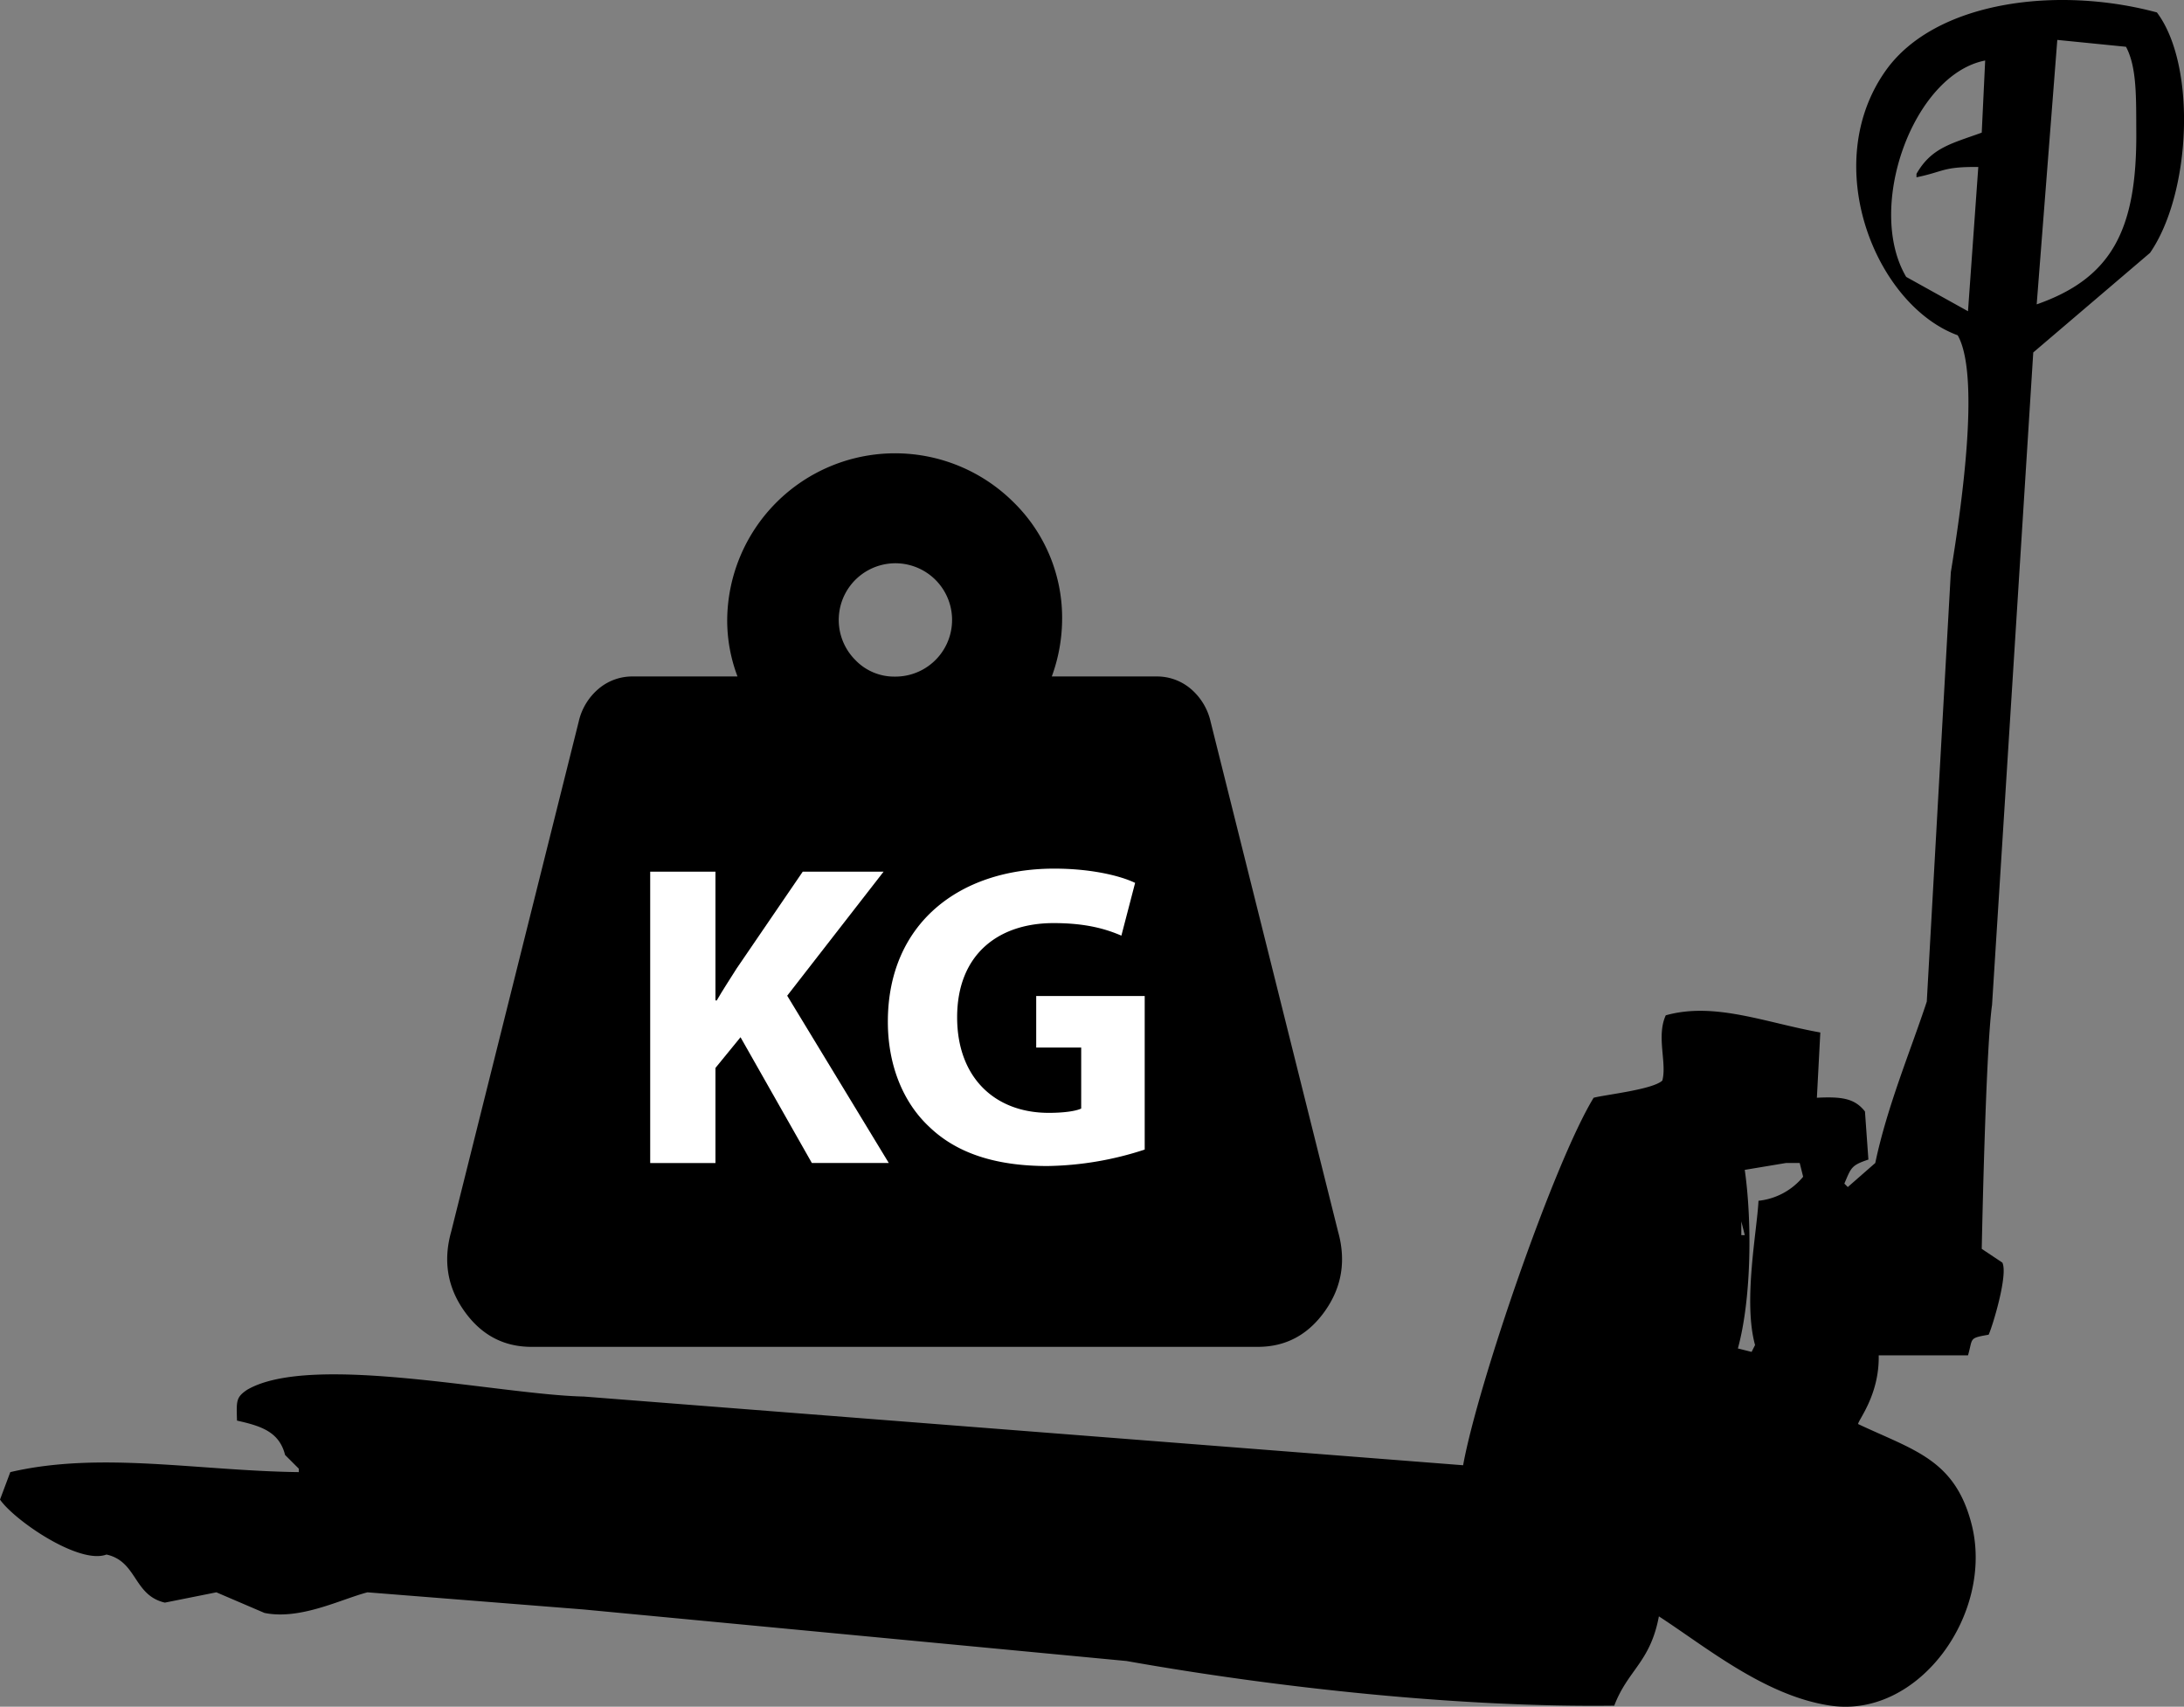 <svg xmlns="http://www.w3.org/2000/svg" viewBox="0 0 635.89 496.93"><rect x="0" y="0" width="635.89" height="496.93" fill="#808080" stroke="none"/><defs><style>.cls-1{isolation:isolate;}.cls-2{fill-rule:evenodd;}.cls-3{fill:#fff;}</style></defs><title>ico-r-weight</title><g id="Слой_2" data-name="Слой 2"><g id="ico-r" class="cls-1"><g id="Изображение_2" data-name="Изображение 2"><path class="cls-2" d="M628,3.62c-29.25-7.88-64.73-3.19-79,17-19.38,27.41-2.93,68.2,21,77,6.83,12,.74,52.19-2,69q-3.5,62.49-7,125c-4.64,14.12-11.53,30.46-15,47l-8,7-1-1c2-4.68,2-5.32,7-7q-.5-7-1-14c-3-3.84-6.78-4.36-14-4q.5-9.51,1-19c-15.92-2.84-30.73-9-45-5-2.8,6.16.39,13.87-1,19-2.82,2.63-16.51,4.09-20,5-11.59,19-33.76,83.58-38,107l-256-20c-24.61-.54-79.2-12.87-98-2-3.34,2.23-3.15,3.3-3,9,6.71,1.52,12.28,3.1,14,10l4,4v1c-29.29-.37-57.78-6.12-84,0l-3,8c4.28,6.14,23.1,19,31,16,9,2,7.81,11.86,17,14l15-3,14,6c10.47,2.13,22.26-4,30-6l63,5,158,15c44.29,7.87,97.39,13.56,142,13,4-10.47,10.48-12.59,13-26,13.81,8.95,30.94,23.21,50,26,25.86,3.77,47.76-27.09,41-53-4.89-18.75-16.77-21.33-33-29,.06-1.21,6.24-8.55,6-20h26c1.46-5,.12-5,6-6,1-2,5.76-17.44,4-21l-6-4s1.13-57.91,3-71q6-95,12-190l34-29C638,56.26,639.6,19,628,3.62Zm-121,352c.33,1.33.67,2.66,1,4h-1Zm5-6c-.41,8.7-4.51,29.29-1,42-.33.66-.67,1.33-1,2l-4-1c4-14.66,4.12-37.17,2-52l12-2h4c.33,1.33.67,2.66,1,4A19.45,19.45,0,0,1,512,349.62Zm65-311c-8.79,3.2-14.63,4.34-19,12v1c8-1.63,7.59-3.11,18-3l-3,42-18-10c-11.89-20.15,2-58.93,23-63Q577.5,28.1,577,38.62Zm16,50,6-77,20,2c3.23,6,2.94,15.11,3,25C622.16,67,614.78,81,593,88.62Z"/></g></g><g id="weight"><g id="w"><path d="M389.59,358.6q3.56,12.7-3.82,23.13t-19.56,10.42H154.75q-12.19,0-19.57-10.42t-3.81-23.13l37.11-148.43a17.58,17.58,0,0,1,5.84-9.65,15.17,15.17,0,0,1,9.91-3.56h30.5a46.1,46.1,0,0,1-3-16.27A48.88,48.88,0,0,1,295,146.13a47.06,47.06,0,0,1,14.24,34.56,49,49,0,0,1-3,16.27h30.49a15.2,15.2,0,0,1,9.92,3.56,17.64,17.64,0,0,1,5.84,9.65ZM260.48,197A16.5,16.5,0,1,0,249,192.13,15.65,15.65,0,0,0,260.48,197Z"/></g><g id="kg"><path class="cls-3" d="M189.31,253.79h19v37.5h.38c1.89-3.27,3.9-6.29,5.79-9.31l19.25-28.19h23.54L229.2,289.91l29.58,48.71h-22.4L215.61,302l-7.3,8.94v27.69h-19Z"/><path class="cls-3" d="M333.29,334.71A94.75,94.75,0,0,1,305,339.5c-15.48,0-26.68-3.91-34.49-11.46-7.8-7.3-12.08-18.37-12-30.83.12-28.19,20.64-44.3,48.45-44.3,10.95,0,19.38,2.14,23.54,4.15l-4,15.36c-4.66-2-10.45-3.65-19.76-3.65-16,0-28.06,9.06-28.06,27.43,0,17.5,10.94,27.82,26.68,27.82,4.4,0,7.93-.51,9.44-1.26V305H301.7V290h31.59Z"/></g></g></g></svg>